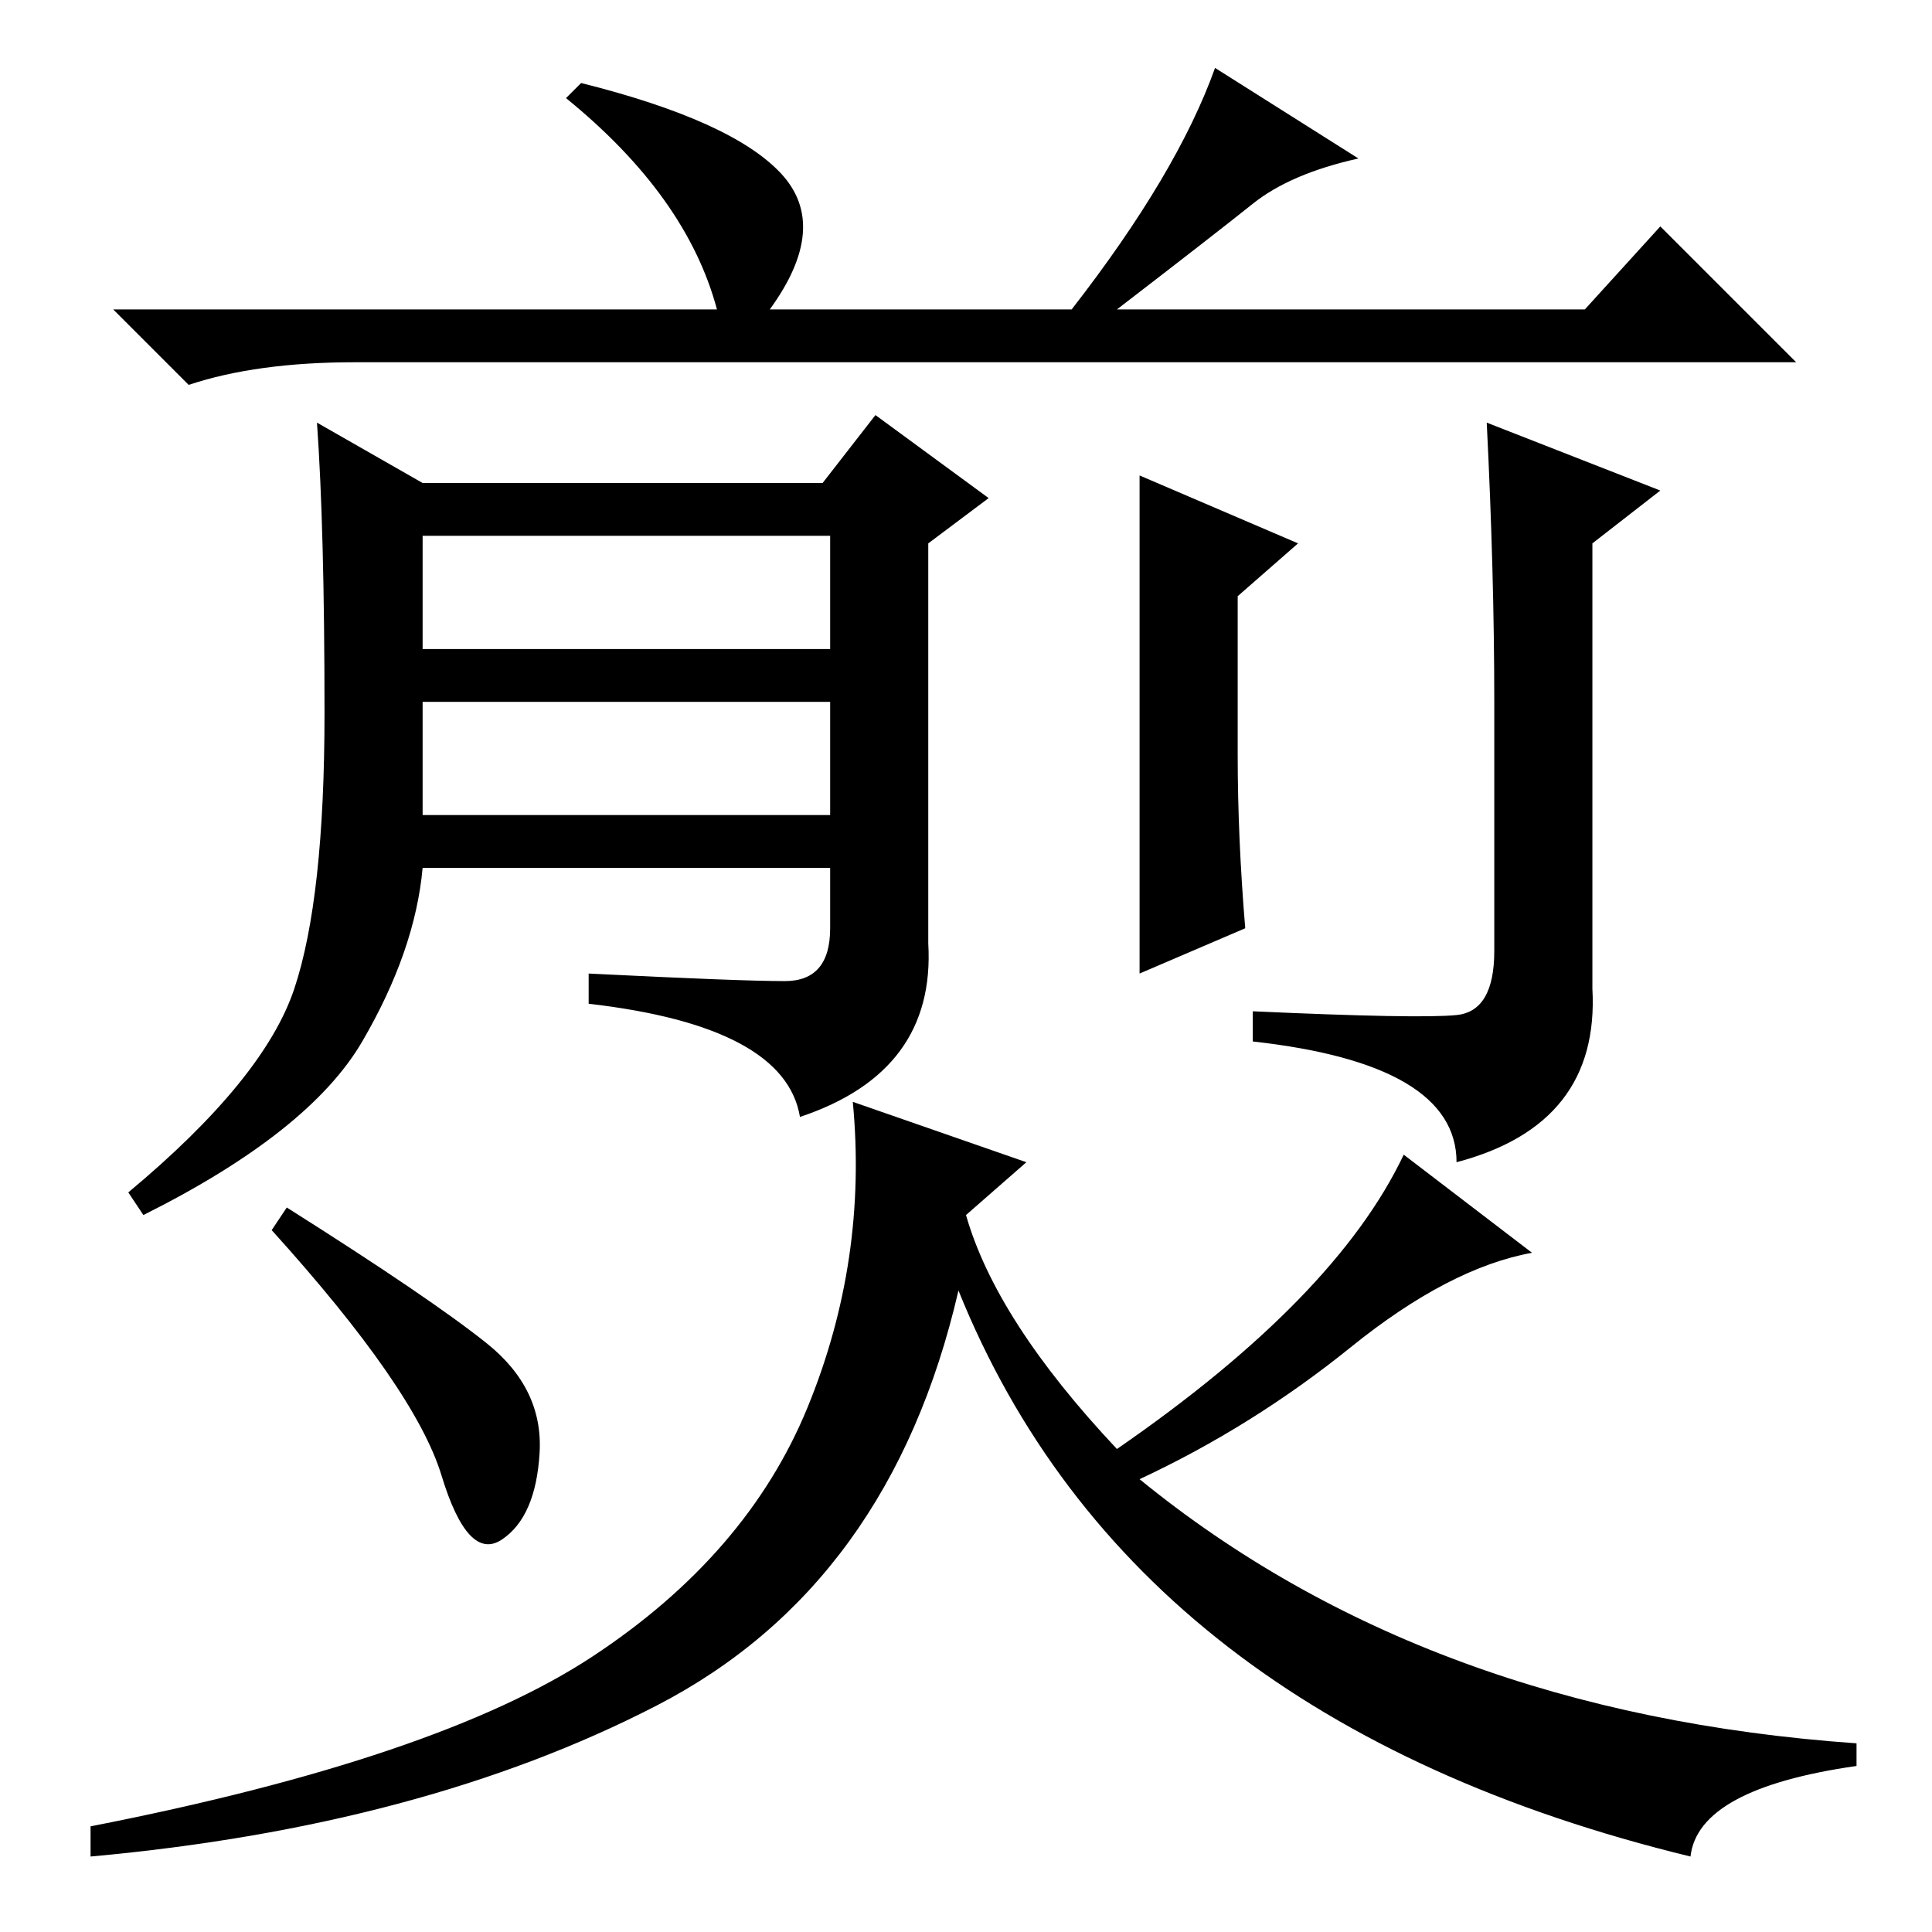 <?xml version="1.0" standalone="no"?>
<!DOCTYPE svg PUBLIC "-//W3C//DTD SVG 1.1//EN" "http://www.w3.org/Graphics/SVG/1.1/DTD/svg11.dtd" >
<svg xmlns="http://www.w3.org/2000/svg" xmlns:xlink="http://www.w3.org/1999/xlink" version="1.1" viewBox="0 -36 256 256">
  <g transform="matrix(1 0 0 -1 0 220)">
   <path fill="currentColor"
d="M56 170h54v15h-54v-15zM56 148h54v15h-54v-15zM161 247l19 -12q-9 -2 -14 -6t-18 -14h62l10 11l18 -18h-191q-13 0 -22 -3l-10 10h80q-4 15 -20 28l2 2q20 -5 26.5 -12t-1.5 -18h40q14 18 19 32zM39 125q4 12 4 36.5t-1 38.5l14 -8h53l7 9l15 -11l-8 -6v-53
q1 -17 -17 -23q-2 12 -28 15v4q20 -1 26 -1t6 7v8h-54q-1 -11 -8 -23t-29 -23l-2 3q18 15 22 27zM164 156q0 -11 1 -23l-14 -6v37.5v28.5l21 -9l-8 -7v-21zM198 163q0 17 -1 37l23 -9l-9 -7v-59q1 -18 -18 -23q0 13 -27 16v4q22 -1 27 -0.5t5 8.5v33zM38 96q19 -12 26.5 -18
t7 -14.5t-5 -11.5t-8 8.5t-22.5 32.5zM78.5 36.5q20.5 13.5 28.5 33t6 40.5l23 -8l-8 -7q4 -14 20 -31q29 20 38 39l17 -13q-11 -2 -24 -12.5t-28 -17.5q38 -31 95 -35v-3q-21 -3 -22 -12q-74 18 -97 75q-9 -39 -40 -55t-75 -20v4q46 9 66.5 22.5z" />
  </g>

</svg>
